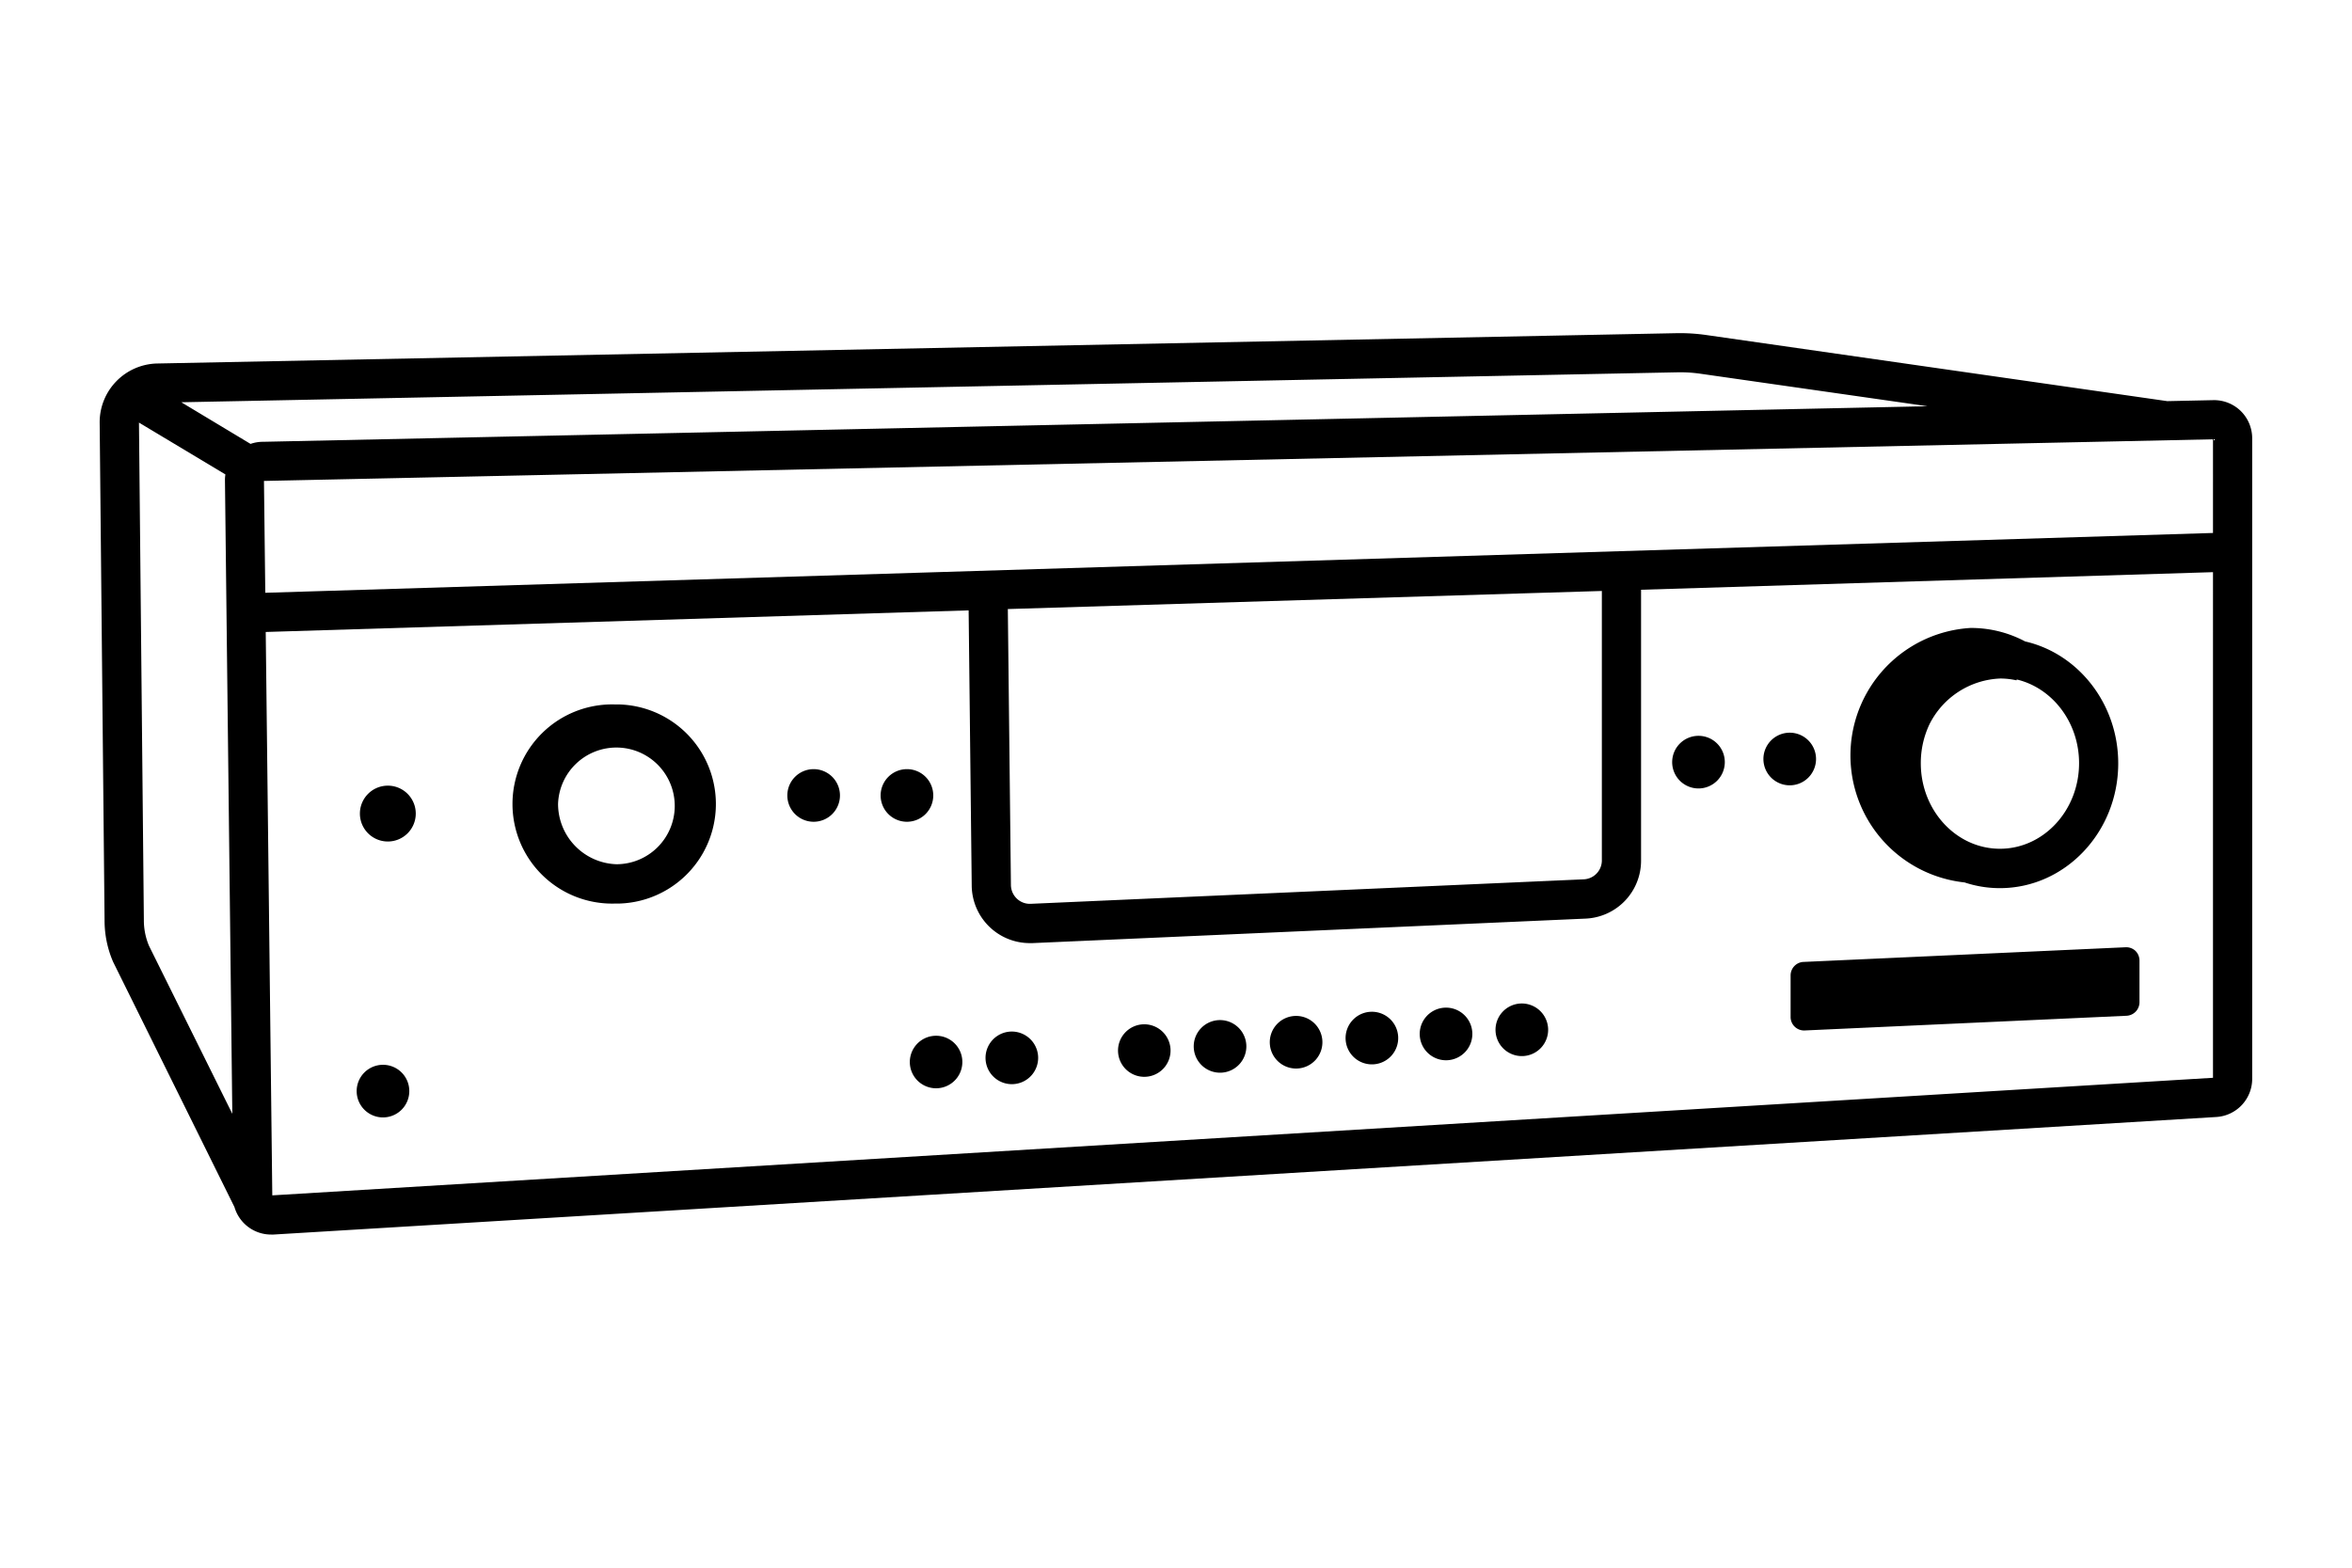 <svg id="Artwork" xmlns="http://www.w3.org/2000/svg" viewBox="0 0 480 320"><defs><style>.cls-1{fill:#000;}</style></defs><path class="cls-1" d="M457.3,83.9a7.8,7.8,0,0,0-5.62-2.22l-9.38.2v0L348.18,68.38a37.91,37.91,0,0,0-6.11-.37L32,74.2a12,12,0,0,0-11.66,12l1,101.67a21.25,21.25,0,0,0,1.74,8.46l24.77,50.06A7.78,7.78,0,0,0,55.36,252h.45L452.38,228a7.8,7.8,0,0,0,7.25-7.78V89.47A7.8,7.8,0,0,0,457.3,83.9Zm-5.67,24.89L54.14,121l-.27-22.83,397.76-8.5ZM326.91,120.63v55a3.86,3.86,0,0,1-3.7,3.86l-112.87,5a3.84,3.84,0,0,1-2.82-1.06,3.89,3.89,0,0,1-1.21-2.77l-.63-56.34ZM342.24,76a28.71,28.71,0,0,1,4.81.29l46.32,6.63L53.72,90.18h-.06a7.73,7.73,0,0,0-2.53.43L37,82.11ZM29.36,187.82l-1-101.56L46,96.84a7,7,0,0,0-.09,1.21l1.5,129.3-17-34.28A13.37,13.37,0,0,1,29.36,187.82ZM55.57,244,54.23,129l143.45-4.41.63,56.17a11.85,11.85,0,0,0,11.88,11.75h.5l112.87-5a11.83,11.83,0,0,0,11.35-11.86V120.38l116.72-3.59V220Z"/><path class="cls-1" d="M79.16,160.37a5.7,5.7,0,1,0,5.69,5.7A5.7,5.7,0,0,0,79.16,160.37Z"/><path class="cls-1" d="M166.05,157a5.37,5.37,0,1,0,5.37,5.37A5.37,5.37,0,0,0,166.05,157Z"/><path class="cls-1" d="M185.1,157a5.37,5.37,0,1,0,5.36,5.37A5.36,5.36,0,0,0,185.1,157Z"/><path class="cls-1" d="M346.64,150.2a5.37,5.37,0,1,0,5.36,5.37A5.36,5.36,0,0,0,346.64,150.2Z"/><path class="cls-1" d="M370.62,154.93a5.37,5.37,0,1,0-5.36,5.37A5.37,5.37,0,0,0,370.62,154.93Z"/><path class="cls-1" d="M400.83,180.09v0a22.73,22.73,0,0,0,7.31,1.2c13.32,0,24.15-11.43,24.15-25.47,0-12.19-8.17-22.41-19-24.89a23.5,23.5,0,0,0-11-2.75h-.14a26.07,26.07,0,0,0-1.26,51.94Zm23.47-24.31c0,9.63-7.24,17.47-16.15,17.47S392,165.42,392,155.8v0a18.43,18.43,0,0,1,1.79-8,16.89,16.89,0,0,1,14.43-9.3,15.24,15.24,0,0,1,3.3.37l.07-.17C418.85,140.43,424.3,147.43,424.3,155.78Z"/><path class="cls-1" d="M78.16,217.35a5.37,5.37,0,1,0,5.37,5.37A5.36,5.36,0,0,0,78.16,217.35Z"/><path class="cls-1" d="M126.22,143.79h-.85a20.33,20.33,0,1,0,0,40.65l.32,0,.32,0h.21a20.33,20.33,0,0,0,0-40.65Zm-12.33,20.32a11.91,11.91,0,1,1,11.9,12.3A12.33,12.33,0,0,1,113.89,164.11Z"/><path class="cls-1" d="M433.74,193.36l-65.85,3a2.76,2.76,0,0,0-2.46,2.72v8.5a2.75,2.75,0,0,0,2.89,2.76l65.68-3a2.77,2.77,0,0,0,2.63-2.77v-8.5a2.79,2.79,0,0,0-.85-2A2.75,2.75,0,0,0,433.74,193.36Z"/><path class="cls-1" d="M190.74,211.43a5.36,5.36,0,1,0,5.65,5.06A5.35,5.35,0,0,0,190.74,211.43Z"/><path class="cls-1" d="M206.21,210.57a5.37,5.37,0,1,0,5.65,5.07A5.38,5.38,0,0,0,206.21,210.57Z"/><path class="cls-1" d="M233.23,209.09a5.36,5.36,0,1,0,5.65,5.06A5.37,5.37,0,0,0,233.23,209.09Z"/><path class="cls-1" d="M248.7,208.23a5.37,5.37,0,1,0,5.65,5.07A5.38,5.38,0,0,0,248.7,208.23Z"/><path class="cls-1" d="M264.22,207.38a5.37,5.37,0,1,0,5.65,5.06A5.37,5.37,0,0,0,264.22,207.38Z"/><path class="cls-1" d="M279.69,206.53a5.37,5.37,0,1,0,5.65,5.06A5.37,5.37,0,0,0,279.69,206.53Z"/><path class="cls-1" d="M294.82,205.69a5.37,5.37,0,1,0,5.65,5.07A5.37,5.37,0,0,0,294.82,205.69Z"/><path class="cls-1" d="M310.29,204.84a5.37,5.37,0,1,0,5.65,5.07A5.38,5.38,0,0,0,310.29,204.84Z"/></svg>